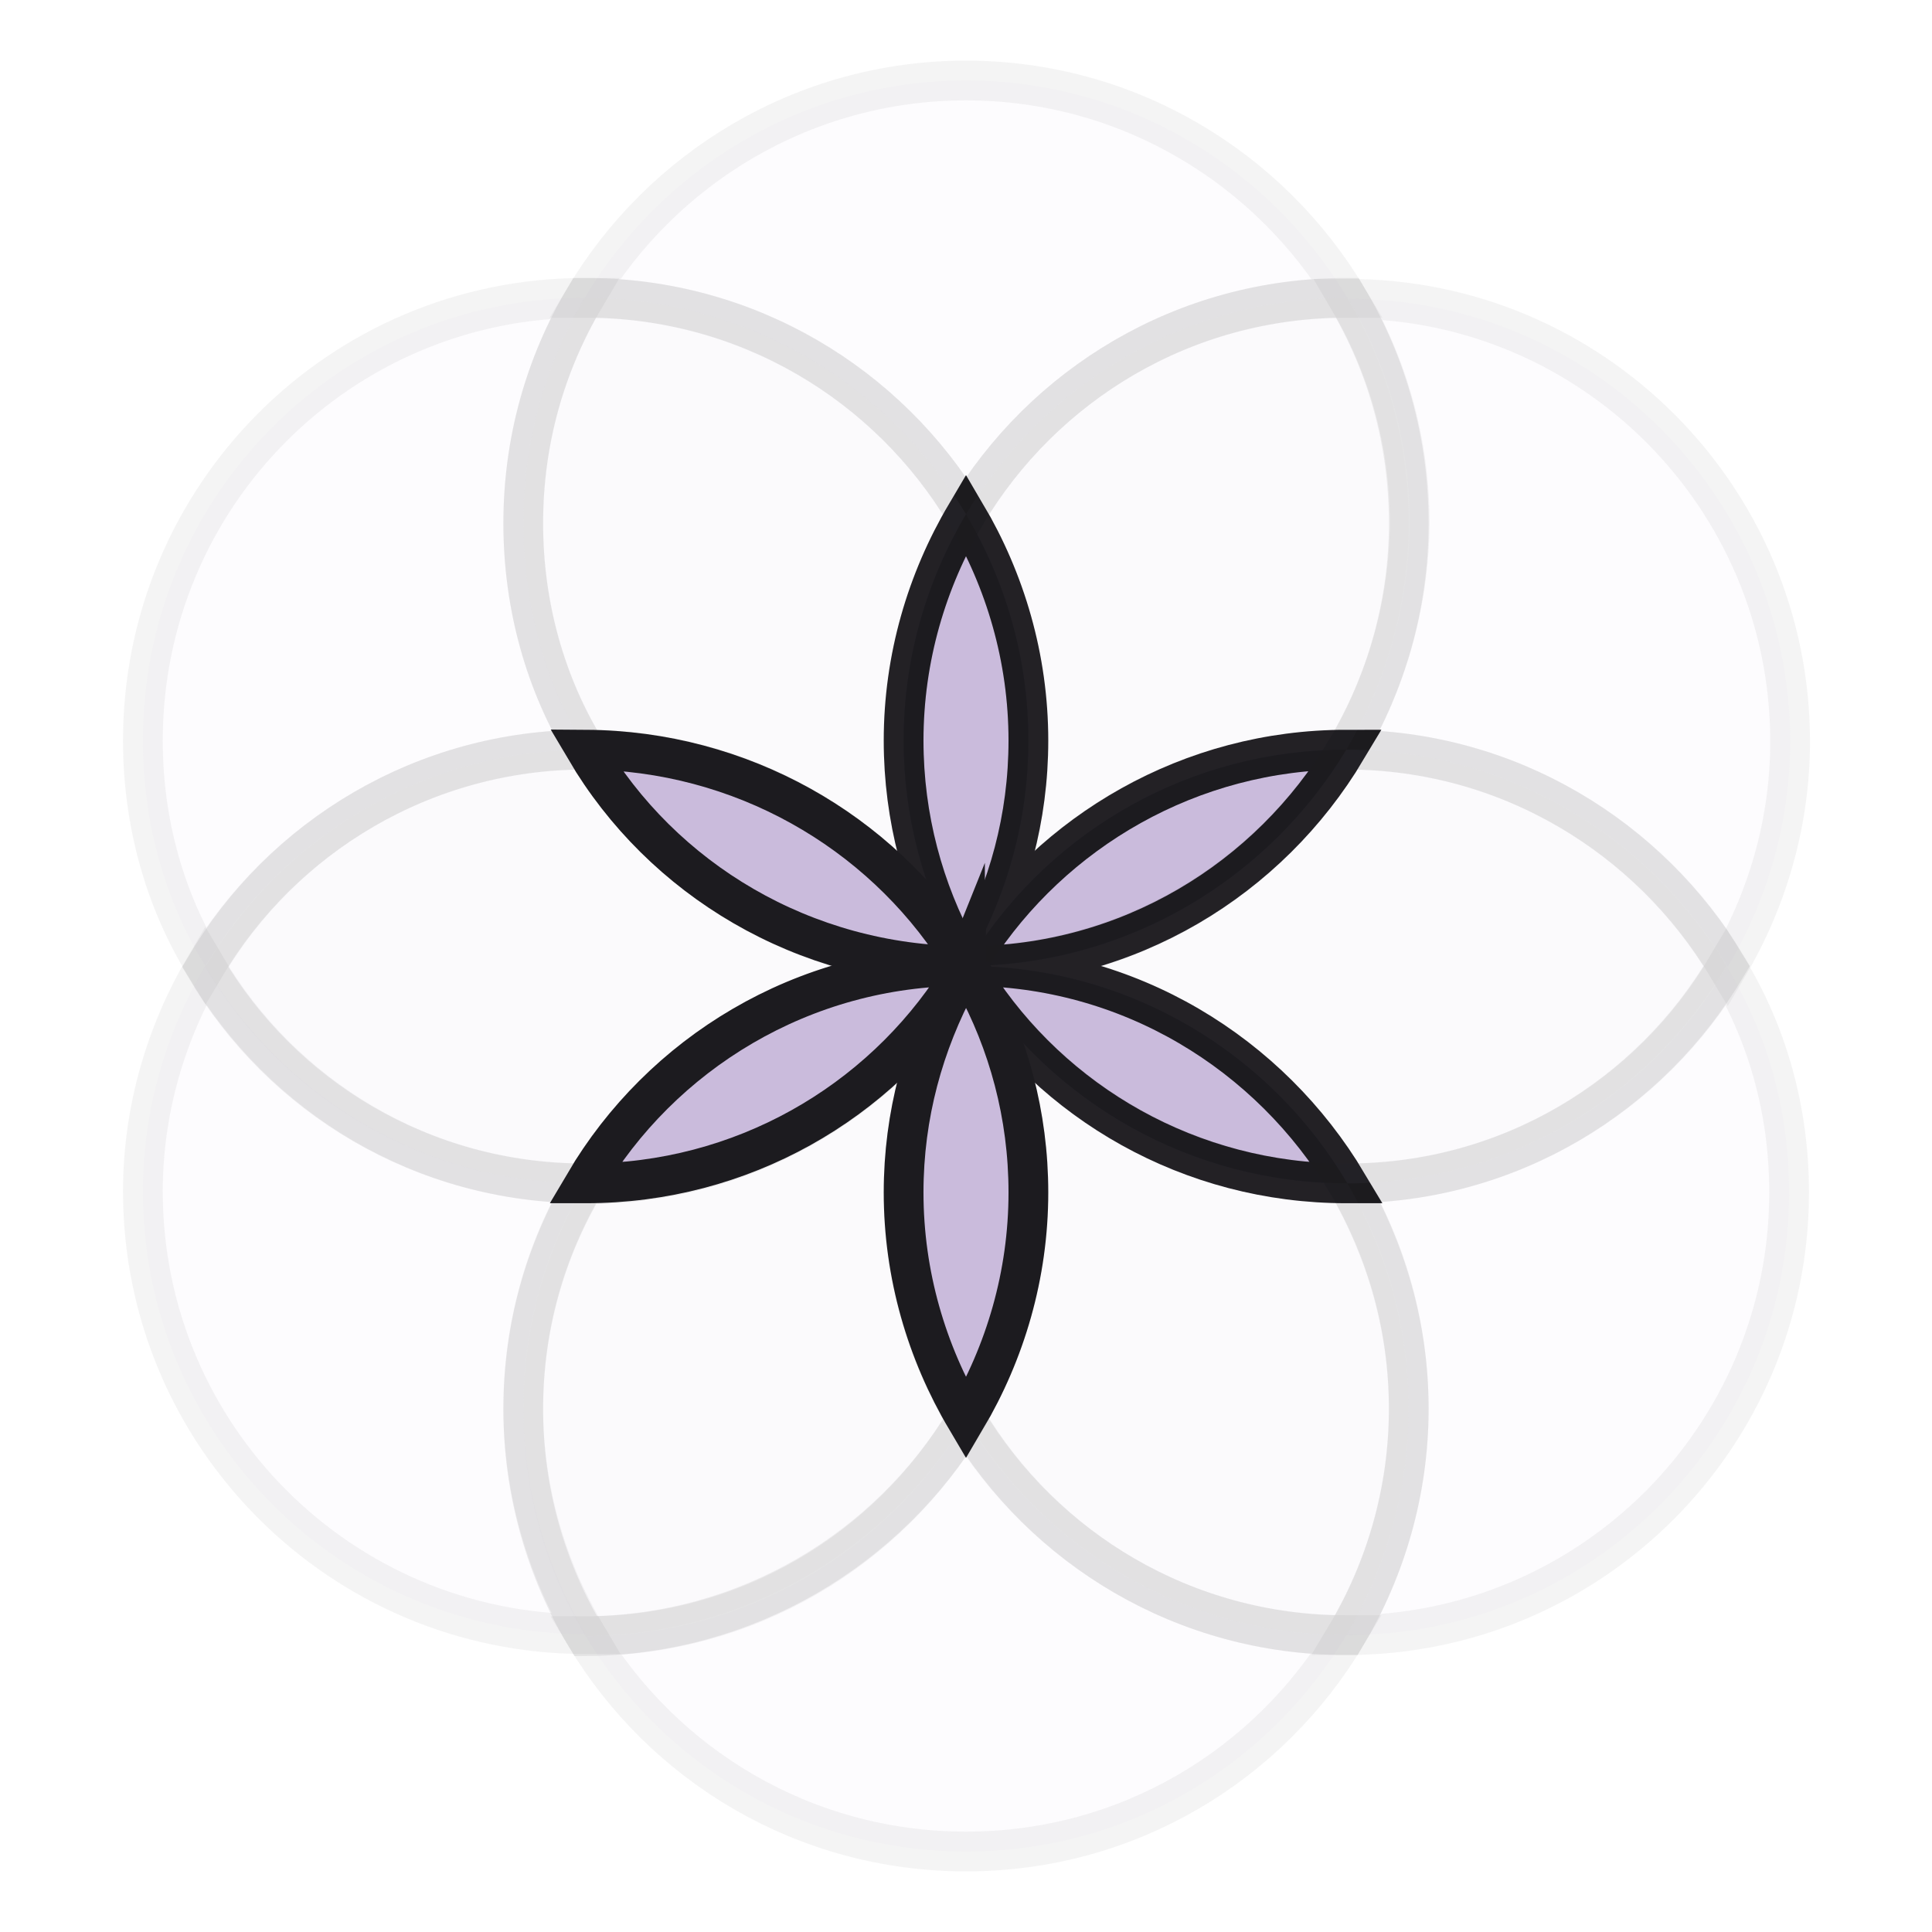 <?xml version="1.0" encoding="utf-8"?>
<!-- Generator: Adobe Illustrator 27.5.0, SVG Export Plug-In . SVG Version: 6.00 Build 0)  -->
<svg version="1.1" id="Layer_1" xmlns="http://www.w3.org/2000/svg" xmlns:xlink="http://www.w3.org/1999/xlink" x="0px" y="0px"
	 viewBox="0 0 192 192" style="enable-background:new 0 0 192 192;" xml:space="preserve">
<style type="text/css">
	.st0{opacity:5.000000e-02;fill:#CABBDC;stroke:#1C1B1F;stroke-width:3.95;stroke-miterlimit:10;enable-background:new    ;}
	.st1{fill:#CABBDC;stroke:#1C1B1F;stroke-width:3.95;stroke-miterlimit:10;}
	.st2{opacity:0.15;}
	.st3{opacity:0.5;fill:#CABBDC;stroke:#1C1B1F;stroke-width:3.95;stroke-miterlimit:10;enable-background:new    ;}
</style>
<g id="Alternative_8">
	<g>
		<path class="st0" d="M96,51.1c7.7-12.9,21.7-21.5,37.8-21.5h0.1C126.2,16.7,112.1,8,96,8s-30.2,8.7-37.9,21.6h0.1
			C74.2,29.6,88.3,38.2,96,51.1z"/>
		<path class="st0" d="M96,141.1c-7.7,12.9-21.7,21.5-37.8,21.5C65.9,175.4,79.9,184,96,184s30.1-8.6,37.8-21.5
			C117.7,162.5,103.7,153.9,96,141.1z"/>
		<path class="st0" d="M133.8,74.5L133.8,74.5c16.1,0,30.2,8.7,37.9,21.6c3.9-6.6,6.2-14.3,6.2-22.4c0-24.3-19.7-44-43.9-44
			c3.9,6.6,6.1,14.2,6.1,22.4C140,60.2,137.7,68,133.8,74.5L133.8,74.5z"/>
		<path class="st0" d="M58.2,74.5C58.2,74.5,58.2,74.5,58.2,74.5C54.2,67.9,52,60.2,52,52s2.2-15.8,6.1-22.4
			c-24.3,0-43.9,19.7-43.9,44c0,8.2,2.2,15.9,6.2,22.4C28,83.2,42.1,74.5,58.2,74.5L58.2,74.5z"/>
		<path class="st1" d="M96,96C96,96,96,96,96,96C96,96,96,96,96,96L96,96z"/>
		<path class="st1" d="M96,96L96,96C96,96,96,96,96,96C96,96,96,96,96,96z"/>
		<path class="st1" d="M96,96C96,96,96,96,96,96c0.3-0.4,0.5-0.9,0.8-1.3c3.4-6.3,5.4-13.4,5.4-21.1c0-8.2-2.3-15.9-6.2-22.5
			c-3.9,6.6-6.2,14.3-6.2,22.5c0,7.7,2,14.9,5.4,21.1C95.4,95.1,95.7,95.6,96,96C95.9,96,96,96,96,96L96,96z"/>
		<path class="st1" d="M96,96C96,96,96,96,96,96C95.9,96,96,96,96,96C96,96,96,96,96,96C96,96,96,96,96,96z"/>
		<path class="st0" d="M133.9,117.6c3.9,6.6,6.1,14.2,6.1,22.4s-2.3,16-6.2,22.5h0c24.3,0,44-19.7,44-44c0-8.2-2.2-15.9-6.2-22.4
			C164,109,149.9,117.6,133.9,117.6L133.9,117.6z"/>
		<path class="st1" d="M133.8,74.5c-15.5,0-29.2,8.1-37,20.2c-0.2,0.4-0.5,0.8-0.7,1.3C112.1,96,126.1,87.4,133.8,74.5L133.8,74.5z"
			/>
		<path class="st1" d="M96.1,96C96.1,96,96,96.1,96.1,96c0.2,0.5,0.5,1,0.7,1.4c7.8,12.2,21.5,20.2,37,20.2h0.1
			C126.2,104.7,112.2,96,96.1,96z"/>
		<path class="st1" d="M96,96L96,96L96,96z"/>
		<path class="st1" d="M96.1,96c0.2-0.4,0.5-0.8,0.7-1.3C96.5,95.2,96.2,95.6,96.1,96L96.1,96z"/>
		<path class="st1" d="M96,96L96,96C96,96,96,96,96,96L96,96C96,96,96,96,96,96z"/>
		<path class="st0" d="M58.1,117.6c-16.1,0-30.1-8.7-37.7-21.6c-3.9,6.6-6.2,14.3-6.2,22.4c0,24.3,19.7,44,44,44h0
			c-3.9-6.6-6.2-14.3-6.2-22.5C52,131.8,54.2,124.2,58.1,117.6L58.1,117.6z"/>
		<g class="st2">
			<path class="st3" d="M96,51.1c3.9,6.6,6.2,14.3,6.2,22.5c0,7.7-2,14.8-5.4,21.1c7.8-12.2,21.5-20.2,37-20.2
				c3.9-6.6,6.2-14.3,6.2-22.5s-2.2-15.8-6.1-22.4h-0.1C117.7,29.6,103.7,38.2,96,51.1L96,51.1z"/>
			<path class="st3" d="M58.2,74.5c15.5,0,29.2,8.1,37,20.2c-3.4-6.3-5.4-13.5-5.4-21.1c0-8.2,2.3-15.9,6.2-22.5
				c-7.7-12.9-21.7-21.5-37.8-21.5h-0.1c-3.9,6.6-6.1,14.2-6.1,22.4C52,60.2,54.2,68,58.2,74.5z"/>
			<path class="st3" d="M133.9,117.6L133.9,117.6c-15.6,0-29.3-8.1-37.1-20.2c3.4,6.3,5.4,13.5,5.4,21.1c0,8.2-2.3,15.9-6.2,22.5
				c7.7,12.9,21.7,21.5,37.8,21.5c3.9-6.6,6.2-14.3,6.2-22.5C140,131.8,137.7,124.2,133.9,117.6L133.9,117.6z"/>
			<path class="st3" d="M133.8,74.5C133.8,74.5,133.8,74.5,133.8,74.5c-7.7,12.8-21.7,21.4-37.7,21.5l0,0c16.1,0,30.2,8.7,37.8,21.6
				c16.1,0,30.1-8.7,37.7-21.6C163.9,83.2,149.9,74.5,133.8,74.5L133.8,74.5z"/>
			<path class="st3" d="M96,141.1c-3.9-6.6-6.2-14.3-6.2-22.5c0-7.7,2-14.8,5.4-21.1c-7.8,12.2-21.5,20.2-37,20.2h-0.1
				c-3.9,6.6-6.1,14.2-6.1,22.4c0,8.2,2.3,16,6.2,22.5C74.2,162.5,88.3,153.9,96,141.1L96,141.1z"/>
			<path class="st3" d="M58.1,117.6C65.7,104.7,79.8,96,95.9,96l0,0c-16,0-30-8.6-37.7-21.5h0c-16.1,0-30.2,8.7-37.8,21.6
				C28,109,42,117.6,58.1,117.6z"/>
		</g>
		<path class="st1" d="M58.2,74.5C65.8,87.4,79.9,95.9,95.9,96c-0.2-0.4-0.5-0.8-0.7-1.3C87.4,82.6,73.7,74.6,58.2,74.5z"/>
		<path class="st1" d="M95.9,96c-16.1,0-30.2,8.7-37.8,21.6h0.1c15.5,0,29.2-8,37-20.2C95.4,97,95.7,96.5,95.9,96
			C95.9,96.1,95.9,96,95.9,96z"/>
		<path class="st1" d="M96,96L96,96L96,96z"/>
		<path class="st1" d="M95.2,94.7c0.2,0.4,0.5,0.8,0.7,1.3H96C95.7,95.6,95.4,95.1,95.2,94.7z"/>
		<path class="st1" d="M96,96L96,96L96,96C95.9,96,95.9,96.1,96,96C96,96.1,96,96,96,96L96,96z"/>
		<path class="st1" d="M95.2,97.4c-3.4,6.3-5.4,13.4-5.4,21.1c0,8.2,2.3,15.9,6.2,22.5c3.9-6.6,6.2-14.3,6.2-22.5
			c0-7.7-2-14.9-5.4-21.1c-0.3-0.4-0.5-0.8-0.8-1.3C95.7,96.6,95.5,97,95.2,97.4L95.2,97.4z"/>
		<path class="st1" d="M96,96.1c0.3,0.4,0.5,0.9,0.8,1.3C96.5,97,96.3,96.5,96,96.1C96,96.1,96,96.1,96,96.1L96,96.1z"/>
		<path class="st1" d="M96,96.1c-0.3,0.4-0.5,0.9-0.8,1.3C95.5,97,95.7,96.6,96,96.1C96,96.1,96,96.1,96,96.1z"/>
		<path class="st1" d="M96,96.1L96,96.1C96,96.1,96,96.1,96,96.1C96,96.1,96,96,96,96.1C96,96,96,96.1,96,96.1z"/>
	</g>
</g>
</svg>
